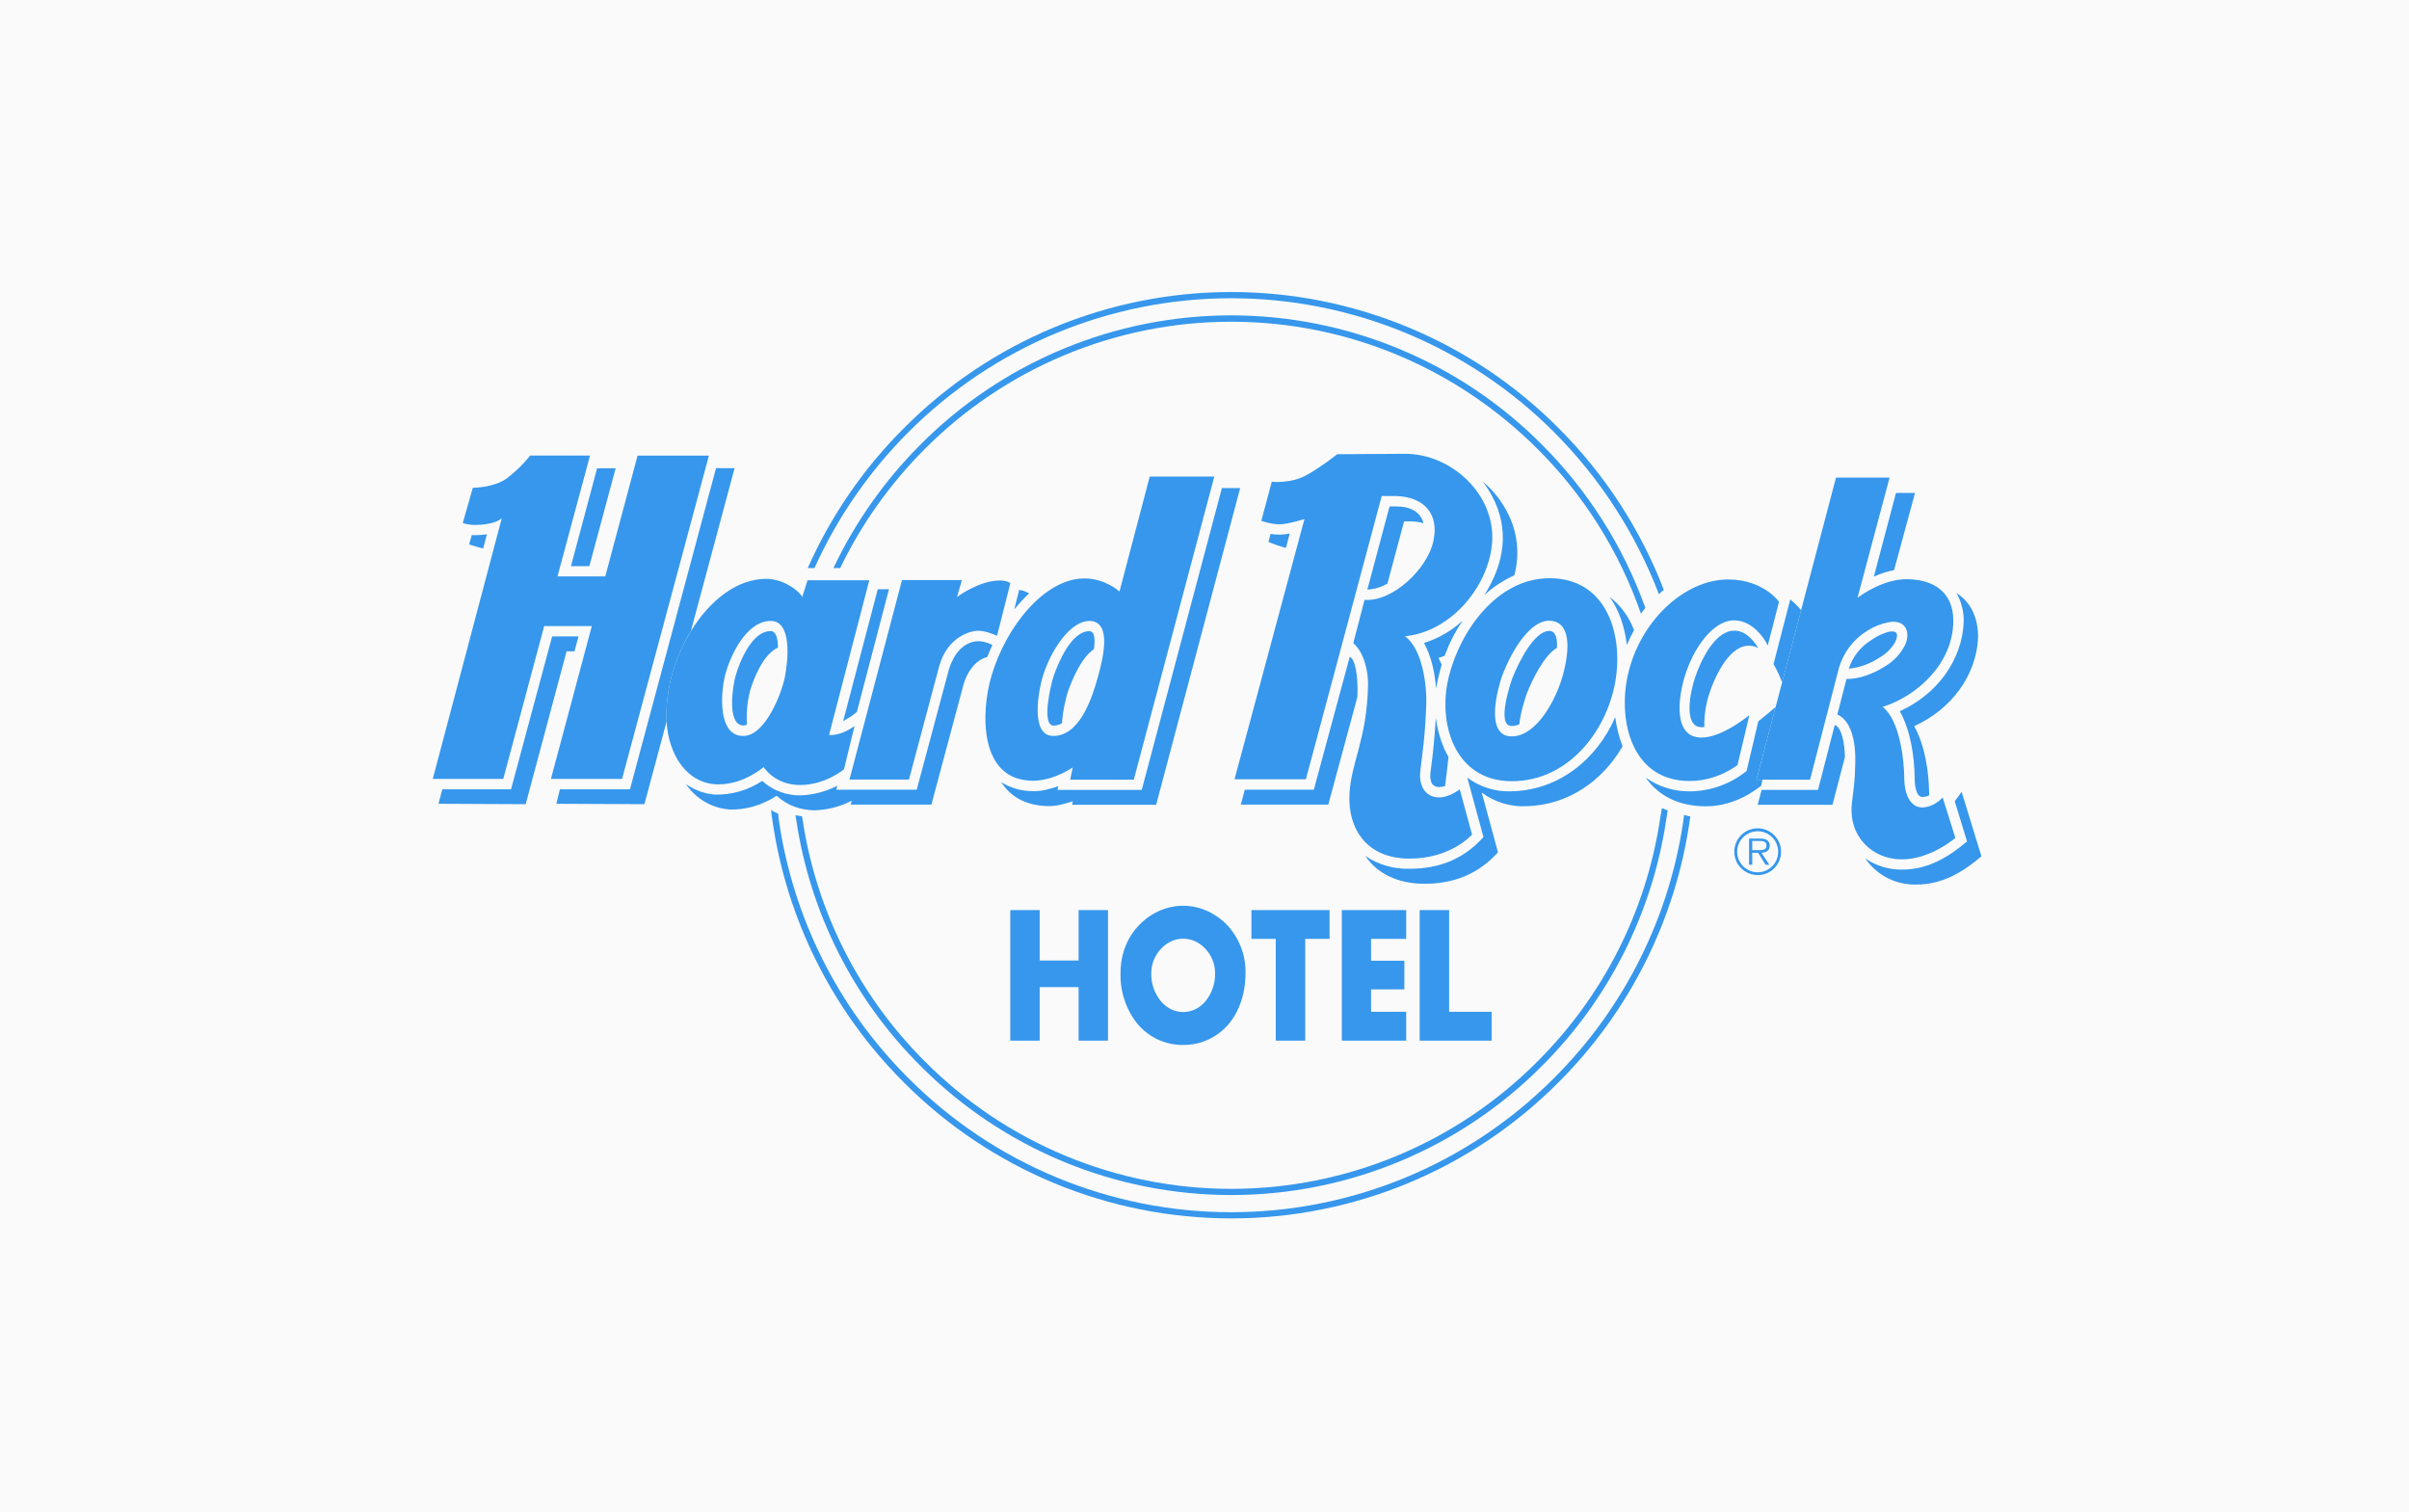 <svg width="462" height="290" viewBox="0 0 462 290" fill="none" xmlns="http://www.w3.org/2000/svg">
<rect width="462" height="290" fill="#FAFAFA"/>
<path d="M277.913 194.024H286.065V199.565H272.262V174.519H277.913V194.024ZM262.946 180.046V184.237H269.328V189.725H262.946V194.024H269.68V199.565H257.337V174.519H269.68V180.046H262.946ZM250.319 199.565H244.668V180.046H240.004V174.519H254.983V180.046H250.319V199.565ZM220.793 186.589C220.732 188.538 221.375 190.443 222.604 191.955C223.7 193.293 225.227 194.077 226.917 194.077C228.607 194.077 230.135 193.293 231.229 191.955C232.45 190.438 233.088 188.535 233.028 186.589C233.025 184.89 232.384 183.255 231.229 182.007C230.135 180.79 228.607 180.006 226.917 180.006C225.227 180.006 223.7 180.79 222.604 182.007C221.445 183.252 220.799 184.888 220.793 186.589ZM238.868 186.589C238.868 190.63 237.611 194.077 235.529 196.51C233.365 198.943 230.405 200.39 226.904 200.39C223.401 200.39 220.441 198.943 218.278 196.51C215.987 193.721 214.786 190.196 214.898 186.589C214.898 182.791 216.304 179.574 218.548 177.303C220.779 175.032 223.767 173.694 226.904 173.694C230.04 173.694 233.015 175.032 235.259 177.303C237.636 179.804 238.932 183.139 238.868 186.589ZM206.854 184.196V174.519H212.491V199.565H206.854V189.292H199.391V199.565H193.753V174.519H199.391V184.196H206.854Z" fill="#3697EC"/>
<path d="M322.988 156.271C323.376 156.4 323.774 156.5 324.177 156.568L324.083 157.177C321.383 176.272 312.531 193.967 298.868 207.581C290.64 215.843 280.859 222.398 270.09 226.872C259.319 231.345 247.772 233.648 236.111 233.648C224.448 233.648 212.901 231.345 202.13 226.872C191.361 222.398 181.581 215.843 173.352 207.581C159.682 193.963 150.821 176.265 148.111 157.163C148.057 156.757 147.962 156.338 147.881 155.284C148.279 155.611 148.739 155.855 149.233 156.001C149.26 156.19 149.314 156.987 149.355 157.163C152.04 175.939 160.757 193.335 174.19 206.729C182.308 214.885 191.958 221.357 202.585 225.773C213.213 230.19 224.608 232.463 236.117 232.463C247.626 232.463 259.021 230.19 269.649 225.773C280.276 221.357 289.926 214.885 298.043 206.729C311.695 193.119 320.463 175.38 322.988 156.271ZM236.083 57.193C224.582 57.196 213.194 59.468 202.573 63.88C191.953 68.291 182.307 74.756 174.19 82.902C166.674 90.427 160.578 99.246 156.195 108.935H154.911C159.351 98.916 165.613 89.809 173.379 82.077C181.605 73.812 191.383 67.254 202.153 62.779C212.921 58.304 224.468 56 236.131 56C247.792 56 259.34 58.304 270.109 62.779C280.878 67.254 290.656 73.812 298.882 82.077C307.723 90.894 314.61 101.473 319.094 113.125C318.753 113.374 318.435 113.654 318.148 113.963C313.706 102.31 306.861 91.722 298.058 82.888C289.925 74.741 280.265 68.278 269.63 63.869C258.996 59.46 247.596 57.191 236.083 57.193Z" fill="#3697EC"/>
<path d="M318.35 157.177C315.688 174.752 307.451 191.008 294.854 203.553C287.157 211.295 278.005 217.439 267.925 221.633C257.845 225.826 247.034 227.984 236.117 227.984C225.199 227.984 214.389 225.826 204.309 221.633C194.228 217.439 185.077 211.295 177.381 203.553C164.788 191.011 156.564 174.751 153.924 157.177C153.857 156.893 153.857 156.825 153.816 156.528C153.394 156.479 152.975 156.411 152.559 156.325L152.694 157.163C155.351 175.077 163.72 191.654 176.556 204.431C184.369 212.272 193.653 218.493 203.877 222.738C214.099 226.983 225.061 229.168 236.131 229.168C247.201 229.168 258.161 226.983 268.385 222.738C278.608 218.493 287.892 212.272 295.705 204.431C308.522 191.647 316.883 175.079 319.553 157.177L319.837 155.406C319.445 155.271 319.081 155.122 318.716 154.973L318.35 157.177ZM236.083 61.694C259.013 61.694 279.779 71.021 294.839 86.065C303.776 94.959 310.567 105.771 314.7 117.681C315.01 117.235 315.228 116.991 315.552 116.586C311.331 104.797 304.549 94.092 295.691 85.24C287.874 77.391 278.583 71.162 268.352 66.912C258.12 62.663 247.15 60.476 236.069 60.477C225.005 60.486 214.052 62.677 203.837 66.927C193.622 71.176 184.347 77.399 176.543 85.24C169.66 92.127 164.009 100.141 159.832 108.935H161.13C165.224 100.458 170.718 92.731 177.381 86.078C185.08 78.353 194.229 72.223 204.302 68.039C214.375 63.854 225.175 61.698 236.083 61.694ZM337.103 167.814C337.692 167.814 338.276 167.698 338.82 167.471C339.366 167.245 339.86 166.913 340.276 166.494C340.691 166.076 341.021 165.58 341.244 165.034C341.467 164.488 341.58 163.903 341.577 163.313C341.574 162.426 341.308 161.559 340.813 160.822C340.317 160.086 339.615 159.513 338.794 159.176C337.972 158.838 337.069 158.752 336.2 158.928C335.33 159.104 334.531 159.534 333.906 160.163C333.28 160.793 332.854 161.594 332.683 162.464C332.513 163.335 332.605 164.238 332.947 165.057C333.289 165.875 333.866 166.575 334.607 167.065C335.345 167.556 336.214 167.817 337.103 167.814ZM337.103 167.274C336.586 167.275 336.074 167.175 335.595 166.979C335.117 166.783 334.683 166.495 334.317 166.131C333.95 165.767 333.659 165.334 333.459 164.858C333.259 164.381 333.156 163.87 333.155 163.354C333.152 162.837 333.252 162.325 333.448 161.847C333.644 161.37 333.933 160.935 334.298 160.568C334.661 160.202 335.094 159.911 335.57 159.711C336.048 159.512 336.558 159.409 337.075 159.407C338.118 159.403 339.121 159.814 339.861 160.549C340.601 161.284 341.019 162.283 341.023 163.327C341.026 164.37 340.615 165.372 339.88 166.112C339.145 166.852 338.146 167.27 337.103 167.274Z" fill="#3697EC"/>
<path d="M336.048 163.029V161.272H337.467C338.089 161.272 338.779 161.367 338.779 162.137C338.779 163.151 337.683 163.029 336.98 163.029H336.048ZM337.819 163.53C338.711 163.503 339.4 163.138 339.4 162.151C339.4 161.732 339.211 161.286 338.832 161.069C338.459 160.872 338.037 160.783 337.616 160.813H335.439V165.827H336.048V163.53H337.17L338.603 165.841H339.332L337.819 163.53ZM279.955 151.364L282.307 160.029C282.307 160.029 278.386 164.651 270.316 164.651C262.203 164.651 258.485 159.082 258.797 152.311C259.107 146.147 262.136 141.849 262.365 131.414C262.433 128.399 261.419 124.912 259.54 123.344L261.689 115.031C266.989 115.464 273.762 109.152 274.898 103.745C276.033 98.541 273.141 95.324 267.801 95.121H264.989L250.441 149.445H236.759L250.171 99.528C250.171 99.528 247.034 100.541 245.384 100.541C243.695 100.541 241.896 99.879 241.896 99.879L243.898 92.391C243.898 92.391 247.615 92.783 250.603 91.093C253.659 89.376 256.443 87.106 256.443 87.106L269.409 87.025C278.386 86.984 286.931 94.905 286.147 104.218C285.403 112.72 278.035 121.222 269.449 122.006C272.857 124.52 273.654 131.562 273.533 135.05C273.289 141.551 272.776 144.498 272.397 147.782C272.045 150.567 273.262 152.919 276.048 152.919C277.953 152.919 279.955 151.364 279.955 151.364Z" fill="#3697EC"/>
<path d="M297.192 110.882C287.16 110.882 280.076 120.884 277.872 129.697C275.641 138.442 278.819 149.81 289.946 149.81C301.005 149.81 308.602 139.74 309.941 129.697C311.117 120.952 307.751 110.882 297.192 110.882ZM299.626 129.846C298.45 133.887 294.839 141.213 289.904 141.213C284.564 141.213 287.391 131.576 288.012 129.805C290.054 124.277 293.623 119.032 297.03 119.032C301.248 119.032 301.194 124.358 299.626 129.846ZM214.695 113.436C214.695 113.436 211.991 110.922 207.989 110.922C200.418 110.922 192.982 120.019 190.157 129.575C188.088 136.55 187.683 149.715 198.12 149.715C202.122 149.715 205.718 147.174 205.718 147.174L205.245 149.513H217.44L232.879 91.39H220.496L214.695 113.436ZM210.545 129.873C209.45 133.806 207.097 141.132 202 141.132C197.417 141.132 199.256 132.049 199.999 129.656C201.797 123.979 205.57 119.073 208.895 119.073C213.41 119.073 211.477 126.507 210.545 129.873ZM326.327 141.443C330.329 141.443 335.493 137.131 335.493 137.131L333.223 146.701C333.223 146.701 329.464 149.769 324.056 149.769C312.969 149.769 310.293 138.361 312.145 129.629C314.457 119.005 323.123 111.125 331.424 111.125C338.171 111.125 341.185 115.396 341.185 115.396L339.022 123.79C339.022 123.79 336.819 118.965 332.519 118.965C328.572 118.965 324.677 124.263 323.041 129.94C321.973 133.455 320.676 141.443 326.327 141.443ZM135.957 87.362L119.3 149.364H105.659L113.5 120.06H104.361L96.52 149.364H83L96.236 99.365C96.236 99.365 95.181 100.663 90.909 100.663C89.882 100.663 88.746 100.311 88.746 100.311L90.679 93.54C90.679 93.54 94.749 93.567 97.304 91.661C100.238 89.363 101.657 87.362 101.657 87.362H113.149L106.916 110.53H116.083L122.275 87.376H135.957V87.362ZM191.211 121.925C191.211 121.925 189.292 121.019 187.723 120.952C186.628 120.911 181.856 121.695 180.125 127.724L174.325 149.486H162.915L172.987 111.233H184.479L183.532 114.491C183.532 114.491 187.737 111.314 191.766 111.314C193.104 111.314 193.767 111.828 193.767 111.828L191.211 121.925Z" fill="#3697EC"/>
<path d="M218.968 151.472H202.811L202.974 150.77C201.365 151.283 199.918 151.756 198.08 151.716C195.939 151.725 193.84 151.13 192.023 149.999C193.713 152.648 196.511 154.46 200.878 154.581C202.717 154.622 204.163 154.149 205.731 153.649L205.623 154.338H221.725L237.84 93.594H234.339L218.968 151.472ZM110.945 122.046H105.889L98.007 151.364H84.825L84.095 154.135L100.819 154.216L108.66 124.898H110.175L110.945 122.046ZM92.667 105.177L93.383 102.461C92.421 102.603 91.448 102.653 90.477 102.609L89.976 104.407C90.909 104.691 91.761 104.975 92.667 105.177ZM190.319 123.682C189.527 123.266 188.657 123.018 187.764 122.952C184.668 122.952 182.829 125.655 182.005 128.291L175.813 151.432H160.373L160.576 150.688C158.332 151.824 155.952 152.446 153.438 152.527C150.755 152.547 148.164 151.558 146.177 149.756C143.496 151.532 140.335 152.447 137.119 152.378C135.119 152.221 133.199 151.525 131.563 150.364C132.492 151.755 133.727 152.916 135.172 153.76C136.617 154.603 138.236 155.106 139.904 155.23C143.122 155.352 146.286 154.338 148.949 152.608C151.112 154.527 153.424 155.311 156.196 155.392C158.683 155.321 161.122 154.693 163.334 153.554L163.145 154.297H178.625L184.817 131.143C185.493 128.913 186.993 126.602 189.346 125.98C189.645 125.203 189.97 124.437 190.319 123.682Z" fill="#3697EC"/>
<path d="M161.698 138.307C162.644 137.753 163.577 137.212 164.334 136.509L170.486 113.004H168.336L161.698 138.307ZM309.779 137.523C306.291 145.512 299.071 151.513 289.946 151.743C286.88 151.887 283.859 150.96 281.401 149.121L284.497 160.515C280.739 164.746 275.953 166.625 270.301 166.598C267.298 166.685 264.343 165.83 261.852 164.151C264.109 167.49 267.989 169.45 273.086 169.477C278.724 169.517 283.511 167.625 287.283 163.448L284.172 151.986C286.632 153.823 289.651 154.75 292.718 154.608C300.815 154.392 307.373 149.702 311.185 143.106C310.477 141.313 310.004 139.437 309.779 137.523ZM260.351 132.427C260.351 130.184 260.107 126.669 258.864 125.926L251.969 151.432H238.733L237.963 154.297H254.741L260.324 133.644L260.351 132.427ZM247.346 102.298C246.433 102.509 245.493 102.577 244.56 102.501L243.682 102.38L243.262 103.947C244.452 104.394 245.493 104.786 246.615 105.069L247.346 102.298ZM286.147 95.121C289.527 101.433 288.58 107.975 284.659 114.126C286.362 112.558 288.307 111.275 290.419 110.327C291.534 106.192 291.012 101.786 288.959 98.027C287.808 95.848 286.241 93.915 284.348 92.337C285.011 93.202 285.619 94.134 286.147 95.121ZM312.01 123.682C312.429 122.668 312.889 121.722 313.375 120.844C312.448 118.319 310.826 116.107 308.697 114.464C310.454 116.91 311.55 120.059 312.01 123.682ZM332.316 120.952C328.517 121.262 325.935 127.372 325.069 129.967C324.204 132.508 322.717 139.415 326.327 139.456L326.854 139.429C326.81 137.203 327.148 134.985 327.855 132.873C328.72 130.251 331.303 124.142 335.101 123.831C335.833 123.775 336.564 123.93 337.211 124.277C336.007 122.344 334.412 120.789 332.316 120.952ZM197.363 113.788C196.779 113.439 196.131 113.214 195.457 113.125L194.51 116.87C195.416 115.775 196.362 114.734 197.363 113.788ZM109.499 108.57H113.027L118.07 89.796H114.514L109.499 108.57ZM351.879 139.01L348.662 151.473H337.846L337.088 154.338H351.433L353.826 145.147C353.758 142.93 353.353 139.618 351.879 139.01ZM359.369 110.571C360.653 110.003 361.925 109.57 363.249 109.327L367.265 94.526H363.614L359.369 110.571ZM376.607 119.032C376.377 126.791 371.24 133.292 364.345 136.388C366.372 139.997 367.129 144.89 367.197 149.08C367.197 150.175 367.318 153 368.846 152.838C369.24 152.805 369.625 152.699 369.982 152.527L369.969 151.946C369.888 147.742 369.13 142.849 367.102 139.253C373.997 136.158 379.176 129.656 379.364 121.898C379.269 118.1 377.783 115.356 375.214 113.72C376.134 115.339 376.614 117.17 376.607 119.032ZM374.876 153.635L377.241 161.353C373.592 164.449 369.644 166.8 364.696 166.76C362.211 166.777 359.78 166.032 357.733 164.624C358.808 166.205 360.263 167.491 361.963 168.365C363.664 169.238 365.556 169.672 367.468 169.626C372.402 169.653 376.364 167.314 380 164.219L376.201 151.837C375.809 152.392 375.376 153.04 374.876 153.635ZM273.1 123.304C274.547 125.98 275.182 129.062 275.412 132.049C275.696 130.44 276.048 128.926 276.493 127.453C276.299 127.019 276.093 126.59 275.872 126.169C276.264 126.047 276.669 125.912 277.061 125.764L277.251 125.263C278.035 123.155 279.089 121.114 280.495 119.032C278.371 120.978 275.847 122.436 273.1 123.304ZM277.143 150.729L277.156 150.621C277.385 148.783 277.602 146.971 277.792 145.147C277.495 144.631 277.22 144.103 276.967 143.565C276.163 141.674 275.621 139.682 275.357 137.645C275.17 141.027 274.844 144.4 274.384 147.755C274.181 149.202 274.222 150.932 276.033 150.932C276.412 150.93 276.788 150.862 277.143 150.729ZM266.084 111.909L269.274 99.987H270.45C271.397 99.987 272.248 100.095 272.992 100.339C272.437 98.122 270.437 97.094 267.665 97.121H266.489L262.23 113.071C263.588 112.994 264.909 112.596 266.084 111.909ZM204.813 132.617C205.57 130.467 207.327 126.129 209.787 124.493C210.045 122.655 209.99 121.033 208.895 121.033C205.447 121.073 202.933 127.115 202.041 129.737C201.568 131.116 199.648 139.105 202.041 139.145C202.611 139.142 203.171 138.988 203.663 138.699C203.798 136.307 204.529 133.387 204.813 132.617ZM143.811 132.589C144.528 130.116 146.38 125.439 149.192 124.196C149.192 122.465 148.854 121.019 147.786 121.019C144.217 121.019 141.838 126.858 141.04 129.724C140.526 131.562 139.35 138.969 142.527 139.132C142.773 139.119 143.016 139.064 143.244 138.969C143.116 136.826 143.307 134.676 143.811 132.589ZM292.866 132.86C293.907 130.251 296.178 125.601 298.598 124.236C298.693 122.438 298.368 120.938 297.03 120.992C294.204 121.1 291.271 126.939 290.054 130.008C289.702 130.941 286.917 139.253 289.904 139.213C290.407 139.211 290.902 139.11 291.365 138.915C291.622 136.469 292.65 133.414 292.866 132.86ZM363.478 123.101C362.75 124.37 361.689 125.417 360.41 126.129C358.661 127.29 356.657 128.013 354.57 128.237C355.281 125.995 356.766 124.079 358.761 122.83C359.767 122.087 360.898 121.529 362.1 121.181C363.83 120.789 364.182 121.573 363.478 123.101Z" fill="#3697EC"/>
<path d="M128.818 129.616C129.629 126.575 130.9 123.628 132.496 121.019L140.878 89.782H137.322L120.815 151.364H107.376L106.7 154.135L123.586 154.216L127.831 138.388C127.718 135.431 128.051 132.474 128.818 129.616Z" fill="#3697EC"/>
<path d="M158.994 140.943L166.714 111.274H154.871L153.857 114.491C153.505 113.585 150.49 111.003 146.935 111.003C141.283 111.003 136.065 115.22 132.509 121.019C130.87 123.691 129.627 126.587 128.818 129.616C128.051 132.474 127.718 135.431 127.831 138.388C128.25 144.998 131.928 150.418 137.822 150.418C142.676 150.418 146.448 147.093 146.448 147.093C146.448 147.093 148.57 150.54 153.424 150.54C158.318 150.54 161.86 147.526 161.86 147.526L163.888 139.213C162.685 140.145 160.643 141.092 158.994 140.943ZM150.531 129.778C149.977 132.711 146.853 141.132 142.527 141.132C137.674 141.132 138.187 133.103 139.039 129.575C139.945 125.926 143.081 119.073 147.813 119.073C151.991 119.073 151.112 126.872 150.531 129.778ZM340.536 135.563C339.451 136.51 338.342 137.429 337.211 138.321L334.967 147.836C331.877 150.356 328.016 151.74 324.029 151.756C321.021 151.782 318.079 150.865 315.62 149.134C318.093 152.635 321.852 154.5 326.8 154.622C330.883 154.703 334.601 153.135 337.738 150.702L338.022 149.526H336.845L340.536 135.563ZM343.335 114.95L340.131 127.359C340.82 128.507 341.347 129.765 341.78 130.846L345.416 117.018C344.795 116.259 344.098 115.566 343.335 114.95Z" fill="#3697EC"/>
<path d="M372.564 152.919C372.564 152.919 370.996 154.838 368.576 154.838C366.845 154.838 365.237 153.122 365.196 149.121C365.196 145.944 364.345 138.023 361.045 135.563C367.86 133.401 374.605 127.102 374.605 119.019C374.605 113.382 370.604 111.071 365.629 111.071C361.437 111.071 357.354 113.774 356.233 114.639L362.384 91.593H352.109L345.416 117.018L341.78 130.846L340.536 135.563L336.859 149.513H347.134L352.663 128.116C353.522 125.132 355.465 122.577 358.111 120.952C359.395 120.139 360.822 119.58 362.317 119.303C365.331 118.789 366.466 121.06 365.413 123.574C364.563 125.324 363.212 126.783 361.533 127.764C359.139 129.332 356.246 130.278 354.123 130.197L352.366 137.023C355.462 138.361 355.894 143.457 355.813 146.228C355.733 150.337 355.462 151.162 355.151 154.135C354.489 160.488 359.153 164.8 364.722 164.8C370.293 164.8 374.997 160.677 374.997 160.677L372.564 152.919Z" fill="#3697EC"/>
</svg>
